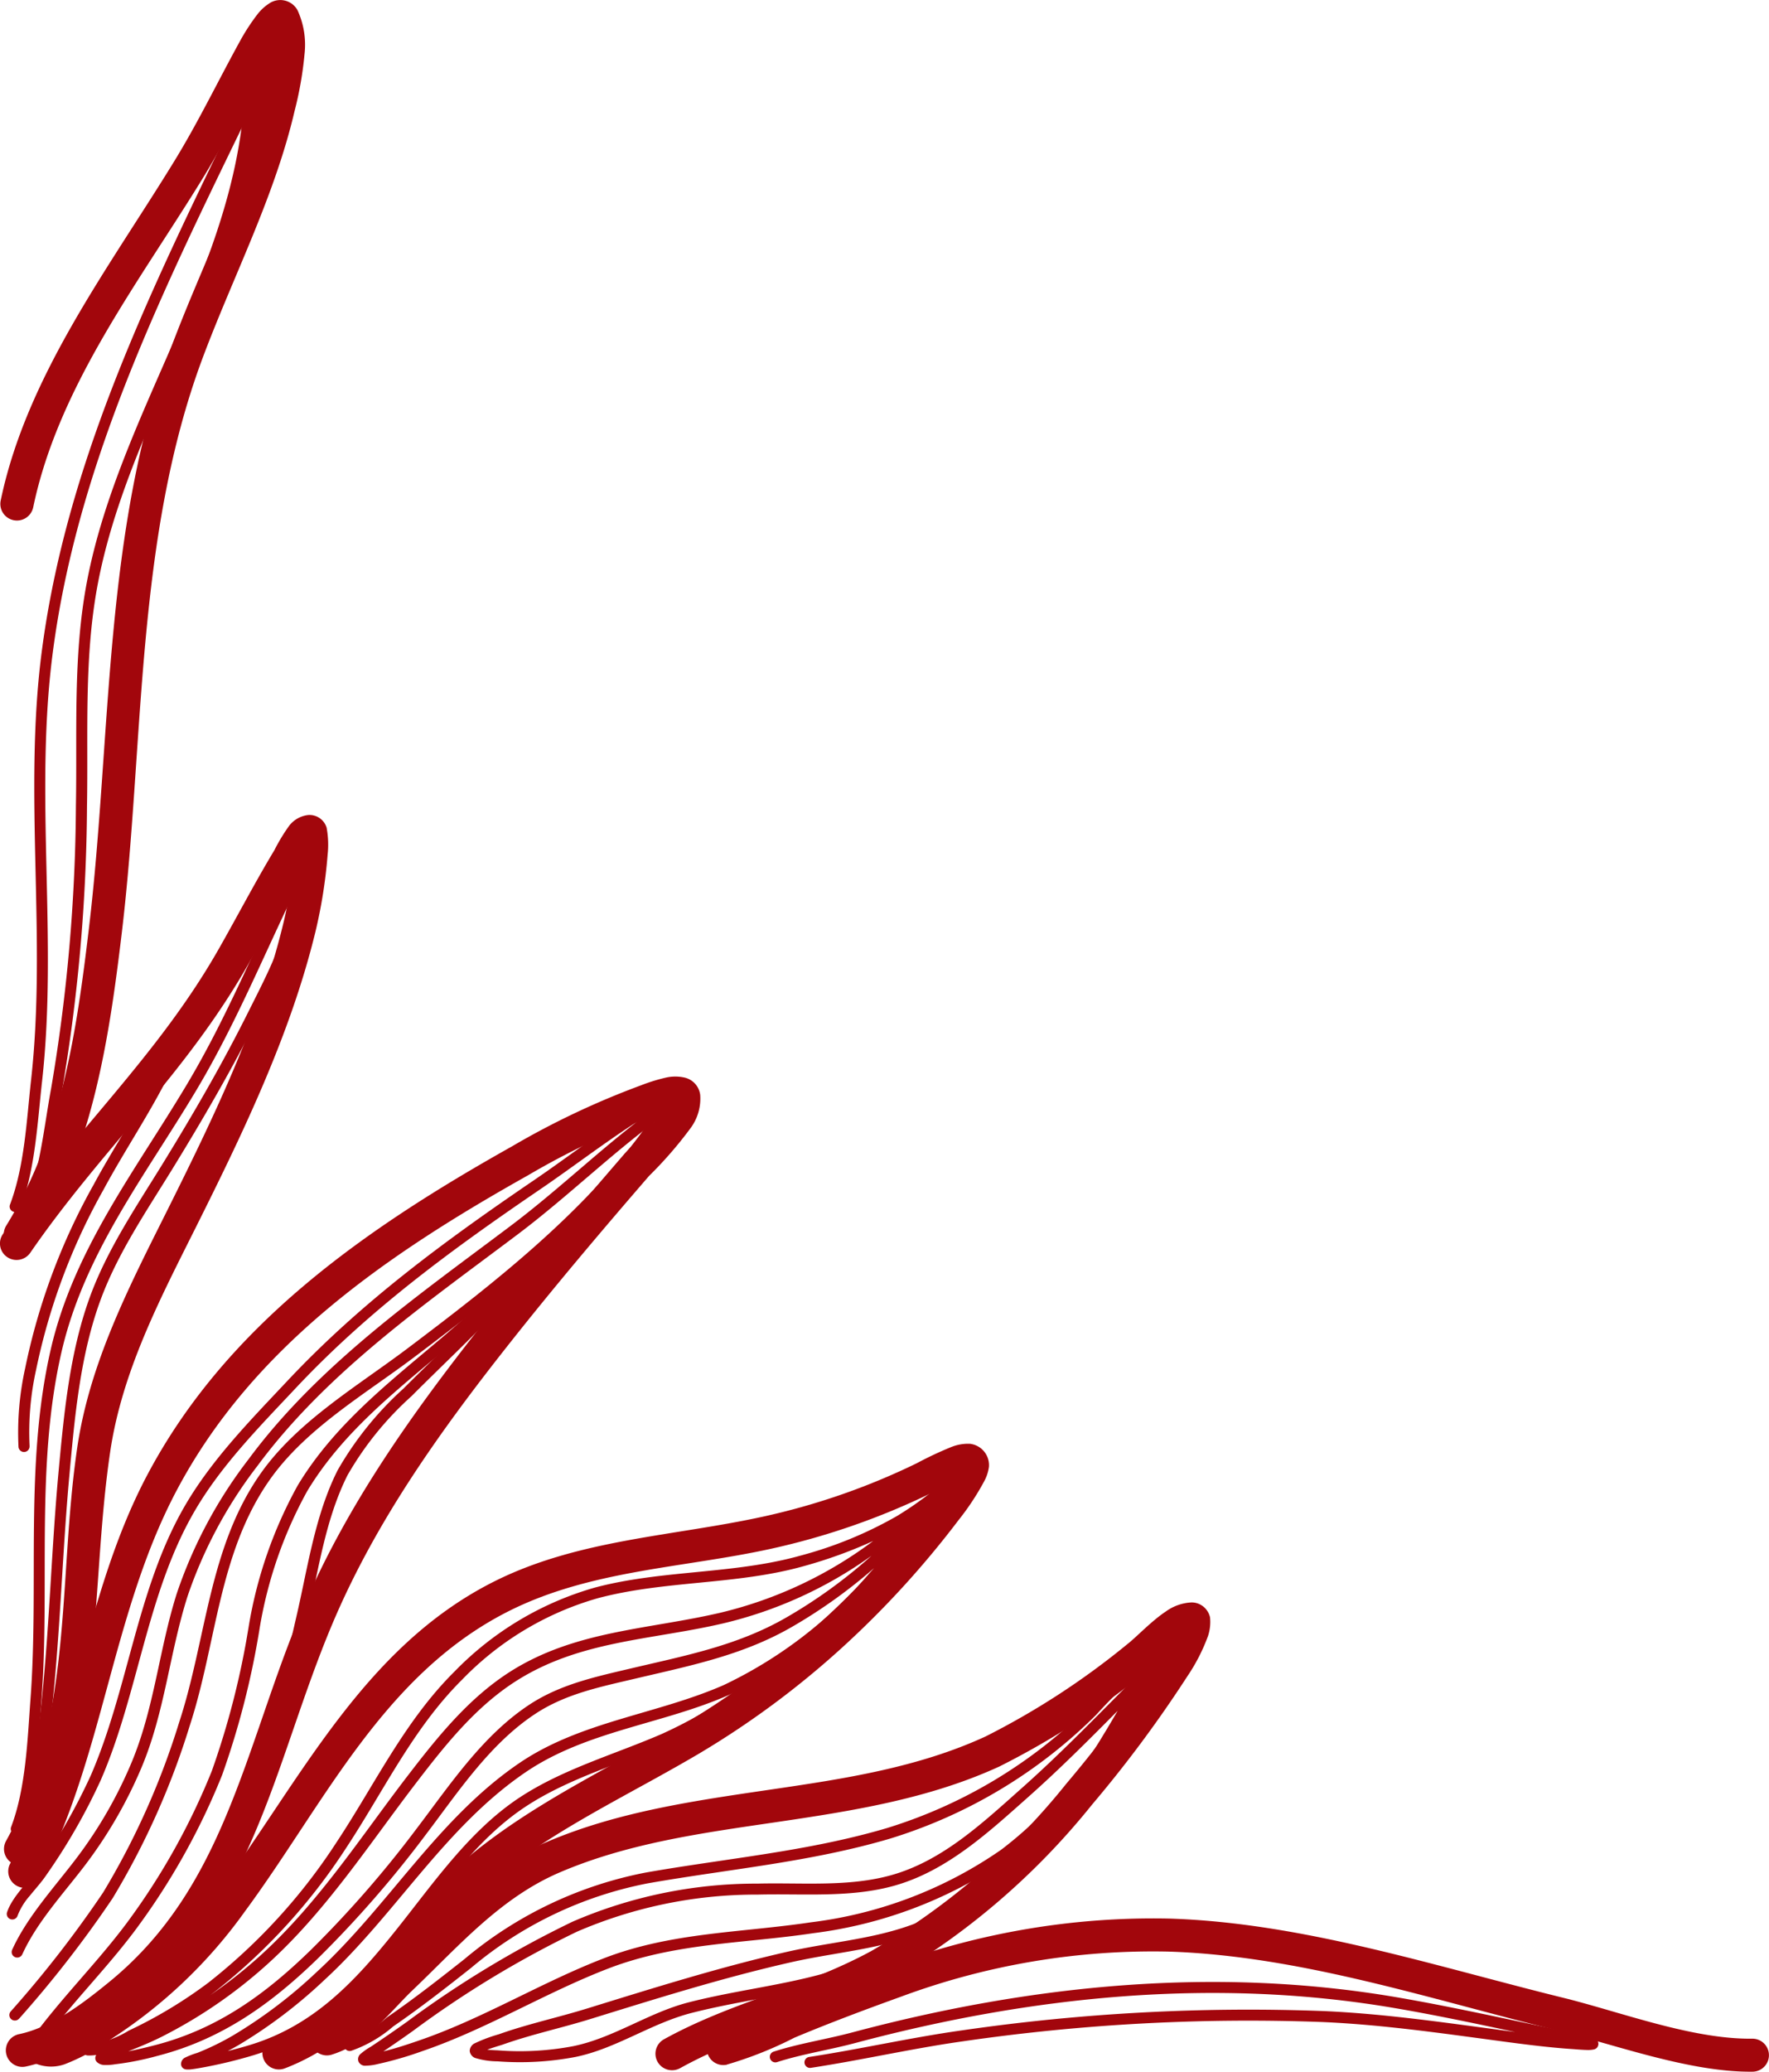 <svg xmlns="http://www.w3.org/2000/svg" width="131.764" height="154.243" viewBox="0 0 131.764 154.243">
  <g id="Group_2071" data-name="Group 2071" transform="translate(131.764 154.243) rotate(180)">
    <g id="Group_1949" data-name="Group 1949" transform="translate(79.576 0.361)">
      <path id="Path_1130" data-name="Path 1130" d="M1297.817,607.542c.041-.057.081-.113.125-.169.847-1.129,2.073-2.252,2.573-2.83,3.616-4.182,7.186-8.4,10.612-12.738,5.253-6.65,10.15-13.549,13.443-21.388,2.111-5.033,3.526-10.185,5.534-15,1.93-4.63,4.415-8.941,8.725-12.469,1.89-1.547,4.277-3.394,6.743-3.912a1.231,1.231,0,1,0-.512-2.408c-2.836.6-5.631,2.642-7.8,4.42-4.648,3.806-7.357,8.433-9.439,13.426-2.006,4.811-3.42,9.962-5.532,14.992-3.205,7.633-7.989,14.341-13.1,20.817-3.4,4.308-6.949,8.5-10.541,12.653a29.908,29.908,0,0,0-3.137,3.622,3.7,3.7,0,0,0-.671,2.4,1.514,1.514,0,0,0,1.216,1.309,3.163,3.163,0,0,0,1.326-.01,13.136,13.136,0,0,0,1.877-.58,60.361,60.361,0,0,0,9.617-4.551c10.84-6.083,21.22-13.249,27.157-24.469,4.838-9.146,5.438-19.878,10.209-28.93a1.227,1.227,0,0,0-.522-1.66,1.242,1.242,0,0,0-1.671.518c-4.769,9.05-5.368,19.782-10.208,28.926-5.709,10.793-15.755,17.621-26.181,23.473a57.688,57.688,0,0,1-9.215,4.37c-.071.024-.324.1-.619.185Z" transform="translate(-1294.808 -536.605)" fill="#a2060c" fill-rule="evenodd"/>
    </g>
    <g id="Group_1950" data-name="Group 1950" transform="translate(58.101 0.161)">
      <path id="Path_1131" data-name="Path 1131" d="M1281.381,579.737c.221-.31.451-.614.68-.914a67.89,67.89,0,0,1,8.49-9.271,63.339,63.339,0,0,1,10.17-7.5c5.29-3.117,10.841-5.675,15.628-9.579,2.725-2.222,4.883-5.09,7.207-7.737,2.147-2.445,4.435-4.7,7.595-5.91a1.23,1.23,0,1,0-.889-2.294c-3.548,1.356-6.159,3.84-8.571,6.586-2.235,2.544-4.294,5.316-6.911,7.452-4.689,3.826-10.139,6.312-15.319,9.367a65.6,65.6,0,0,0-10.572,7.8,70.168,70.168,0,0,0-8.8,9.606,19.209,19.209,0,0,0-1.906,2.881,3.119,3.119,0,0,0-.363,1.093,1.6,1.6,0,0,0,1.421,1.716,3.344,3.344,0,0,0,1.379-.239,27.21,27.21,0,0,0,2.58-1.212,51.053,51.053,0,0,1,11.406-3.965c6.784-1.488,13.88-1.687,20.193-4.9,9.629-4.894,14.312-14.749,20.422-23.028a34.111,34.111,0,0,1,9.357-8.928,17.108,17.108,0,0,1,2.419-1.431,3.02,3.02,0,0,1,.557-.183c.086-.019.166-.063.233-.032a1.231,1.231,0,1,0,1.079-2.212,3.061,3.061,0,0,0-2.212-.063,15.63,15.63,0,0,0-3.39,1.838,36.547,36.547,0,0,0-10.039,9.558c-5.886,7.975-10.273,17.578-19.552,22.292-6.123,3.111-13.02,3.241-19.6,4.683a53.648,53.648,0,0,0-11.968,4.16c-.244.12-.485.245-.726.368Z" transform="translate(-1277.818 -536.447)" fill="#a2060c" fill-rule="evenodd"/>
    </g>
    <g id="Group_1951" data-name="Group 1951" transform="translate(107.318 15.348)">
      <path id="Path_1132" data-name="Path 1132" d="M1319.59,621.166c.139-.872.31-1.743.52-2.6,1.816-7.488,5.3-14.65,8.73-21.517,2.808-5.617,5.693-11.215,6.614-17.5,1.465-10.01.22-20.039,5.3-29.264a1.226,1.226,0,0,0-.49-1.668,1.241,1.241,0,0,0-1.68.488c-5.225,9.493-4.069,19.789-5.578,30.091-.88,6.025-3.688,11.375-6.38,16.761-3.511,7.028-7.06,14.37-8.92,22.034a37.059,37.059,0,0,0-.906,5.728,6.91,6.91,0,0,0,.075,2.012,1.326,1.326,0,0,0,1.385.942,2.074,2.074,0,0,0,1.422-.823,13.557,13.557,0,0,0,1.079-1.785c1.455-2.415,2.755-4.918,4.152-7.369,4.6-8.074,10.865-13.654,16.076-21.225a1.225,1.225,0,0,0-.321-1.709,1.242,1.242,0,0,0-1.72.32c-5.254,7.632-11.554,13.265-16.189,21.4-1.073,1.886-2.091,3.8-3.167,5.685Z" transform="translate(-1316.757 -548.462)" fill="#a2060c" fill-rule="evenodd"/>
    </g>
    <g id="Group_1952" data-name="Group 1952" transform="translate(41.605 0.105)">
      <path id="Path_1133" data-name="Path 1133" d="M1268.728,566.812a91.51,91.51,0,0,1,6.767-9.069,51.623,51.623,0,0,1,14.521-12.459c5.111-2.774,10.359-3.764,15.454-6.578a1.227,1.227,0,0,0,.479-1.672,1.24,1.24,0,0,0-1.681-.478c-5.089,2.81-10.332,3.8-15.439,6.57a54.092,54.092,0,0,0-15.241,13.048,92.854,92.854,0,0,0-7.108,9.567,13.8,13.8,0,0,0-1.536,3,3.333,3.333,0,0,0-.146,1.389,1.44,1.44,0,0,0,.442.746,1.39,1.39,0,0,0,.935.356,3.551,3.551,0,0,0,1.929-.685c1.058-.7,2.225-1.941,2.853-2.422a57.21,57.21,0,0,1,10.564-6.875c5.062-2.327,10.549-3.151,16.034-3.956,5.711-.839,11.419-1.653,16.7-3.923,4.7-2.02,8.031-5.784,11.652-9.233.741-.707,1.6-1.695,2.527-2.576a6.184,6.184,0,0,1,2.454-1.633,1.231,1.231,0,1,0-.63-2.38,7.683,7.683,0,0,0-2.917,1.676c-1.171,1-2.245,2.278-3.147,3.137-3.409,3.247-6.5,6.849-10.923,8.753-5.077,2.184-10.578,2.939-16.073,3.745-5.721.841-11.435,1.733-16.712,4.157a59.632,59.632,0,0,0-11.036,7.158c-.195.15-.441.375-.72.633Z" transform="translate(-1264.767 -536.402)" fill="#a2060c" fill-rule="evenodd"/>
    </g>
    <g id="Group_1953" data-name="Group 1953" transform="translate(0 0)">
      <path id="Path_1134" data-name="Path 1134" d="M1309.464,536.847a28.786,28.786,0,0,0-5.022,2c-2.624,1.1-5.295,2.1-7.969,3.064a54,54,0,0,1-19.875,3.347c-9.744-.306-19.4-3.507-28.8-5.822-4.5-1.106-10.041-3.176-14.729-3.121a1.229,1.229,0,1,0,.03,2.458c4.492-.053,9.794,1.991,14.1,3.051,9.56,2.353,19.4,5.58,29.312,5.891a56.52,56.52,0,0,0,20.8-3.494c2.714-.979,5.422-2,8.083-3.107a26.219,26.219,0,0,1,4.558-1.864,1.23,1.23,0,1,0-.494-2.409Z" transform="translate(-1231.85 -536.319)" fill="#a2060c" fill-rule="evenodd"/>
    </g>
    <g id="Group_1954" data-name="Group 1954" transform="translate(109.056 61.114)">
      <path id="Path_1135" data-name="Path 1135" d="M1320.629,673.855a24.978,24.978,0,0,1,.68-3.775c1.455-6.224,4.5-12.052,6.733-18.016,5.123-13.654,4.472-29.109,6.177-43.4.911-7.629,2.028-15.45,6.158-22.121a1.226,1.226,0,0,0-.406-1.691,1.243,1.243,0,0,0-1.7.4c-4.319,6.978-5.552,15.142-6.506,23.121-1.685,14.1-.984,29.353-6.038,42.826-2.276,6.063-5.348,11.992-6.825,18.321a26.843,26.843,0,0,0-.747,4.271,6.145,6.145,0,0,0,.519,3.236,1.435,1.435,0,0,0,.729.659,1.478,1.478,0,0,0,1.28-.077,3.544,3.544,0,0,0,1.009-.909,15.549,15.549,0,0,0,1.18-1.794c1.667-3.011,3.154-6.114,4.953-9.052,4.888-7.983,11.024-16.008,12.964-25.323a1.237,1.237,0,0,0-2.423-.5c-1.883,9.041-7.911,16.794-12.656,24.543-1.816,2.968-3.323,6.1-5.006,9.143l-.074.131Z" transform="translate(-1318.132 -584.671)" fill="#a2060c" fill-rule="evenodd"/>
    </g>
    <g id="Group_1955" data-name="Group 1955" transform="translate(109.215 17.654)">
      <path id="Path_1136" data-name="Path 1136" d="M1339.214,550.551c-1.127,2.948-1.268,6.7-1.5,9.8-.637,8.6.458,17.382-1.484,25.841-1.689,7.354-6.216,13.108-10.019,19.466-3.092,5.164-5.258,10.621-7.912,15.983a.409.409,0,0,0,.187.549.414.414,0,0,0,.552-.187c2.645-5.341,4.8-10.779,7.881-15.923,3.85-6.435,8.408-12.265,10.114-19.7,1.95-8.5.864-17.325,1.5-25.964.223-3.017.346-6.689,1.447-9.566a.41.41,0,0,0-.239-.527.415.415,0,0,0-.533.238Z" transform="translate(-1318.258 -550.287)" fill="#a2060c" fill-rule="evenodd"/>
    </g>
    <g id="Group_1956" data-name="Group 1956" transform="translate(109.129 19.812)">
      <path id="Path_1137" data-name="Path 1137" d="M1337.983,552.323c-1.591,7.91-1.594,16.271-2.329,24.292-.4,4.363-.805,8.955-2.346,13.1-1.287,3.454-3.394,6.537-5.315,9.662-2.274,3.7-4.459,7.456-6.4,11.34-1.505,3.016-3.269,6.342-3.406,9.785a.412.412,0,0,0,.824.033c.133-3.33,1.864-6.54,3.32-9.454,1.929-3.864,4.1-7.6,6.361-11.277,1.95-3.17,4.08-6.3,5.385-9.8,1.566-4.209,1.988-8.873,2.4-13.307.73-7.992.73-16.323,2.317-24.206a.41.41,0,0,0-.323-.482.414.414,0,0,0-.486.321Z" transform="translate(-1318.19 -551.994)" fill="#a2060c" fill-rule="evenodd"/>
    </g>
    <g id="Group_1957" data-name="Group 1957" transform="translate(119.039 46.132)">
      <path id="Path_1138" data-name="Path 1138" d="M1336.552,573.26a21.432,21.432,0,0,1-.483,5.673,46.431,46.431,0,0,1-5.012,13.4c-1.591,2.958-3.5,5.753-4.985,8.764a.41.41,0,0,0,.188.549.415.415,0,0,0,.552-.186c1.481-3,3.385-5.792,4.972-8.739a47.287,47.287,0,0,0,5.094-13.643,22.239,22.239,0,0,0,.5-5.887.413.413,0,0,0-.823.067Z" transform="translate(-1326.031 -572.818)" fill="#a2060c" fill-rule="evenodd"/>
    </g>
    <g id="Group_1958" data-name="Group 1958" transform="translate(82.64 11.317)">
      <path id="Path_1139" data-name="Path 1139" d="M1345.052,545.555a4.9,4.9,0,0,1-.914,1.493c-.423.525-.885,1.029-1.222,1.531a44.545,44.545,0,0,0-4.072,7.1c-2.791,6.42-3.406,13.764-6.9,19.865-1.992,3.482-4.889,6.4-7.624,9.313-5.475,5.825-11.633,10.321-18.211,14.8-2.872,1.955-5.674,4.168-8.675,5.924a.407.407,0,0,0-.145.56.414.414,0,0,0,.565.147c3.016-1.763,5.836-3.988,8.721-5.954,6.629-4.515,12.83-9.05,18.349-14.92,2.776-2.954,5.714-5.929,7.738-9.464,3.506-6.128,4.134-13.5,6.936-19.948a43.773,43.773,0,0,1,4-6.968c.684-1.011,1.85-2.049,2.237-3.224a.413.413,0,0,0-.785-.255Z" transform="translate(-1297.232 -545.273)" fill="#a2060c" fill-rule="evenodd"/>
    </g>
    <g id="Group_1959" data-name="Group 1959" transform="translate(81.617 8.498)">
      <path id="Path_1140" data-name="Path 1140" d="M1344.907,543.283c-1.106,2.437-3.138,4.6-4.735,6.715a33.656,33.656,0,0,0-4.128,7.154c-1.748,4.132-2.091,8.514-3.433,12.752a33.548,33.548,0,0,1-5.224,9.751c-5.166,6.984-12.509,12.055-19.384,17.232-3.919,2.951-7.385,6.417-11.4,9.224a.408.408,0,0,0-.1.571.416.416,0,0,0,.575.1c4.027-2.811,7.5-6.284,11.427-9.242,6.938-5.224,14.339-10.352,19.552-17.4a34.385,34.385,0,0,0,5.345-9.993c1.335-4.214,1.668-8.571,3.408-12.68a32.674,32.674,0,0,1,4.027-6.981c1.632-2.163,3.7-4.38,4.828-6.87a.41.41,0,0,0-.208-.542.415.415,0,0,0-.546.2Z" transform="translate(-1296.423 -543.042)" fill="#a2060c" fill-rule="evenodd"/>
    </g>
    <g id="Group_1960" data-name="Group 1960" transform="translate(82.799 3.803)">
      <path id="Path_1141" data-name="Path 1141" d="M1344.895,539.476a84.055,84.055,0,0,0-6.961,8.959,57.693,57.693,0,0,0-5.747,12.858c-2,6.112-2.132,12.853-5.951,18.291-2.685,3.825-7.107,6.378-10.784,9.151-6.446,4.864-13.273,10.18-18.017,16.814a.408.408,0,0,0,.1.571.412.412,0,0,0,.575-.1c4.7-6.567,11.464-11.823,17.845-16.637,3.741-2.822,8.227-5.441,10.961-9.334,3.865-5.5,4.03-12.317,6.058-18.5a56.894,56.894,0,0,1,5.664-12.68,83.555,83.555,0,0,1,6.892-8.869.406.406,0,0,0-.052-.576.414.414,0,0,0-.58.053Z" transform="translate(-1297.358 -539.328)" fill="#a2060c" fill-rule="evenodd"/>
    </g>
    <g id="Group_1961" data-name="Group 1961" transform="translate(89.39 1.774)">
      <path id="Path_1142" data-name="Path 1142" d="M1341.935,537.892c-2.168,3-4.832,5.613-7.05,8.575a51.388,51.388,0,0,0-6.485,11.573,61.717,61.717,0,0,0-2.774,10.809,31.89,31.89,0,0,1-3.562,10.323c-2.647,4.395-6.619,7.462-10.48,10.725a99.089,99.089,0,0,0-8.9,8.573.407.407,0,0,0,.025.579.411.411,0,0,0,.581-.025,98.7,98.7,0,0,1,8.827-8.5c3.931-3.32,7.959-6.455,10.655-10.928a32.683,32.683,0,0,0,3.663-10.579,60.945,60.945,0,0,1,2.73-10.669,50.736,50.736,0,0,1,6.383-11.389c2.221-2.964,4.886-5.584,7.058-8.583a.408.408,0,0,0-.095-.571.415.415,0,0,0-.575.092Z" transform="translate(-1302.573 -537.723)" fill="#a2060c" fill-rule="evenodd"/>
    </g>
    <g id="Group_1962" data-name="Group 1962" transform="translate(92.25 2.449)">
      <path id="Path_1143" data-name="Path 1143" d="M1338.787,538.268a4.5,4.5,0,0,0-1.771,1.019c-.786.675-1.514,1.538-2.063,2.091a44.822,44.822,0,0,0-8,11.226c-2.713,5.329-4.237,11.42-5.558,17.225-.792,3.477-1.31,7.155-2.926,10.379a23.816,23.816,0,0,1-4.773,5.894c-2.967,2.979-6.066,5.788-8.763,9.022a.408.408,0,0,0,.054.578.416.416,0,0,0,.581-.054c2.681-3.214,5.764-6.008,8.714-8.968a24.676,24.676,0,0,0,4.926-6.107c1.646-3.281,2.185-7.024,2.991-10.564,1.307-5.741,2.808-11.765,5.488-17.034a44.065,44.065,0,0,1,7.857-11.022c.535-.539,1.245-1.387,2.014-2.044a3.648,3.648,0,0,1,1.423-.842.411.411,0,1,0-.191-.8Z" transform="translate(-1304.836 -538.257)" fill="#a2060c" fill-rule="evenodd"/>
    </g>
    <g id="Group_1963" data-name="Group 1963" transform="translate(110.897 64.003)">
      <path id="Path_1144" data-name="Path 1144" d="M1338.94,587.222c-1.112,2.927-1.274,6.4-1.618,9.471-1.176,10.548.566,21.232-.774,31.738-2.062,16.168-10.029,30.58-16.92,45.1a.412.412,0,0,0,.745.349c6.928-14.6,14.92-29.093,16.993-45.348,1.34-10.511-.4-21.2.776-31.751.335-3.009.482-6.4,1.569-9.272a.407.407,0,0,0-.24-.527.412.412,0,0,0-.531.239Z" transform="translate(-1319.589 -586.957)" fill="#a2060c" fill-rule="evenodd"/>
    </g>
    <g id="Group_1964" data-name="Group 1964" transform="translate(112.711 63.364)">
      <path id="Path_1145" data-name="Path 1145" d="M1337.654,586.691c-1.3,2.831-1.638,6.433-2.2,9.461a130.088,130.088,0,0,0-1.857,21.143c-.1,5.569.239,11.124-.818,16.631-1.2,6.245-3.991,12.093-6.547,18.007-2.586,5.987-4.932,12.039-5.208,18.618a.412.412,0,0,0,.824.033c.271-6.476,2.594-12.432,5.142-18.327,2.58-5.968,5.388-11.875,6.6-18.178,1.067-5.552.728-11.152.833-16.767a129.124,129.124,0,0,1,1.844-21.01c.55-2.965.867-6.5,2.139-9.269a.412.412,0,0,0-.749-.341Z" transform="translate(-1321.024 -586.451)" fill="#a2060c" fill-rule="evenodd"/>
    </g>
    <g id="Group_1965" data-name="Group 1965" transform="translate(111.293 141.445)">
      <path id="Path_1146" data-name="Path 1146" d="M1320.686,653.322a.412.412,0,0,0-.463.341c-.124.76-.234,1.521-.3,2.288,0,.03-.025.415-.015.619a.781.781,0,0,0,.044.23.422.422,0,0,0,.518.253.494.494,0,0,0,.288-.238,2.586,2.586,0,0,0,.166-.509c.131-.463.226-.932.319-1.406.253-1.308.454-2.623.651-3.94a16.2,16.2,0,0,0,.289-2.324.412.412,0,0,0-.824,0,15.246,15.246,0,0,1-.282,2.2c-.122.828-.249,1.655-.388,2.481Z" transform="translate(-1319.902 -648.227)" fill="#a2060c" fill-rule="evenodd"/>
    </g>
    <g id="Group_1966" data-name="Group 1966" transform="translate(60.854 0.144)">
      <path id="Path_1147" data-name="Path 1147" d="M1294.462,565.411a36.393,36.393,0,0,0-8.9,7.407,38.652,38.652,0,0,0-3.069,3.77c-.29.407-.576.82-.832,1.251-.011.023-.13.262-.218.449-.216.19-.432.383-.647.576-.171.157-.341.312-.507.473-.047.047-.166.15-.2.192a.414.414,0,0,0-.066.129.378.378,0,0,0,.153.463.4.4,0,0,0,.361.063,1.642,1.642,0,0,0,.583-.345c.21-.18.415-.4.569-.522a24.506,24.506,0,0,1,2.426-1.671,29.838,29.838,0,0,1,7.121-2.924c5.02-1.418,10.33-1.057,15.352-2.39a23.562,23.562,0,0,0,10.473-6.263c3.714-3.682,5.93-8.405,8.776-12.7a43.131,43.131,0,0,1,9.539-10.449,34.136,34.136,0,0,1,5.959-3.585,7.1,7.1,0,0,1,2.988-1.023.41.41,0,1,0,.028-.819,3.37,3.37,0,0,0-.614.04.426.426,0,0,0,.071-.234.405.405,0,0,0-.116-.289.825.825,0,0,0-.51-.225,4.021,4.021,0,0,0-.837.051,21.384,21.384,0,0,0-3.173.629c-4.8,1.234-8.483,3.879-11.992,7.3a81.628,81.628,0,0,0-7.937,9.1c-2.442,3.209-4.821,6.858-8.272,9.105-2.225,1.447-4.751,1.96-7.3,2.561-4.1.969-8.047,1.733-11.741,3.865a38.55,38.55,0,0,0-6.133,4.386q.182-.2.365-.4a32.688,32.688,0,0,1,10.829-8.307c4.961-2.179,10.625-2.7,15.18-5.776,6.1-4.12,9.8-10.685,15.148-15.593a35.537,35.537,0,0,1,6.248-4.733,19.592,19.592,0,0,1,2.642-1.287,5.928,5.928,0,0,0,.94-.365.548.548,0,0,0,.273-.465.41.41,0,0,0-.365-.4,1.719,1.719,0,0,0-.4.006c-.3.035-.712.111-.748.118a34.791,34.791,0,0,0-3.874.928c-4.935,1.5-8.123,4.888-11.25,8.794-2.724,3.4-5.345,7.3-9.049,9.732-3.2,2.1-6.981,3.151-10.465,4.664a40.232,40.232,0,0,0-6.847,4.033.409.409,0,0,0-.1.571.4.4,0,0,0,.138.123Zm40.818-23.451a35.253,35.253,0,0,0-3.812,3.013c-4.316,3.921-7.453,8.826-10.981,13.414-2.183,2.839-4.487,5.7-7.545,7.659-4.855,3.1-10.306,3.151-15.728,4.42a30.934,30.934,0,0,0-11.347,5.333,34.72,34.72,0,0,1,5.143-1.866c5.023-1.418,10.339-1.059,15.364-2.394a22.705,22.705,0,0,0,10.1-6.053c3.675-3.641,5.857-8.32,8.671-12.574a43.967,43.967,0,0,1,9.724-10.645c.135-.1.27-.206.409-.308Zm6.087-4.158c-.67.121-1.336.287-1.99.454-4.659,1.2-8.219,3.775-11.622,7.092a80.852,80.852,0,0,0-7.855,9c-2.5,3.282-4.948,7-8.479,9.3-2.305,1.5-4.919,2.05-7.558,2.673-4.021.95-7.895,1.686-11.517,3.777a37.759,37.759,0,0,0-6.353,4.6,31.34,31.34,0,0,1,11.032-5.031c5.33-1.25,10.7-1.261,15.469-4.314,2.979-1.906,5.213-4.7,7.339-7.469,3.555-4.625,6.725-9.565,11.077-13.522a35.863,35.863,0,0,1,8-5.5c.8-.4,1.626-.734,2.455-1.064Zm-7.436.023c-.555.137-1.107.286-1.651.453-4.768,1.451-7.829,4.746-10.847,8.521-2.777,3.468-5.465,7.423-9.238,9.906-3.239,2.13-7.064,3.2-10.593,4.731a34.749,34.749,0,0,0-5.52,3.142c.192-.09.385-.178.581-.264,4.914-2.158,10.534-2.652,15.047-5.7,6.063-4.1,9.731-10.637,15.054-15.519a36.5,36.5,0,0,1,6.393-4.841c.257-.145.513-.288.774-.426Z" transform="translate(-1279.996 -536.433)" fill="#a2060c" fill-rule="evenodd"/>
    </g>
    <g id="Group_1967" data-name="Group 1967" transform="translate(43.631 0.439)">
      <path id="Path_1148" data-name="Path 1148" d="M1279.745,551.868l.054-.052a22.52,22.52,0,0,1,4.806-3.775c3.591-1.9,7.336-2,11.228-2.882,5.062-1.15,10.018-2.71,14.971-4.239,2.178-.672,4.4-1.145,6.549-1.912a11.39,11.39,0,0,0,1.8-.675.654.654,0,0,0,.363-.564.639.639,0,0,0-.394-.52,5.868,5.868,0,0,0-1.681-.254,22.08,22.08,0,0,0-5.793.325c-3.043.621-5.632,2.5-8.646,3.276-5.228,1.336-10.526,1.542-15.319,4.254a.411.411,0,1,0,.41.713c4.726-2.677,9.96-2.857,15.113-4.175,3-.769,5.579-2.647,8.609-3.265a21.285,21.285,0,0,1,5.574-.312c.095.008.461.011.82.053-.471.176-1.02.331-1.135.372-2.139.761-4.351,1.231-6.514,1.9-4.932,1.524-9.87,3.078-14.911,4.221-3.965.9-7.776,1.02-11.431,2.959a23.294,23.294,0,0,0-4.99,3.907,58.138,58.138,0,0,0-7.9,9.423c-.819,1.207-1.618,2.434-2.343,3.7a6.59,6.59,0,0,0-.6,1.17.626.626,0,0,0,.031.444q-.413.421-.828.849c-.071.072-.93,1.12-1.1,1.331a.466.466,0,0,0-.068.1.373.373,0,0,0,0,.38.389.389,0,0,0,.315.215,1.36,1.36,0,0,0,.728-.192,14.349,14.349,0,0,0,1.213-.835,33.246,33.246,0,0,0,4.773-4.439,36.383,36.383,0,0,1,14.989-9.006c5.888-1.742,11.95-2.252,17.969-3.312a29.744,29.744,0,0,0,13.509-6.45c1.9-1.5,3.773-2.965,5.769-4.338a8.766,8.766,0,0,1,2.813-1.681.41.41,0,1,0-.162-.8,9.641,9.641,0,0,0-3.121,1.811c-2.012,1.384-3.9,2.855-5.813,4.369a28.937,28.937,0,0,1-13.139,6.284c-6.051,1.066-12.143,1.582-18.062,3.334a37.2,37.2,0,0,0-15.332,9.2,45.6,45.6,0,0,1-4.008,3.89c.645-.66,1.3-1.314,1.944-1.97,2.5-2.518,4.97-5.036,7.624-7.392,2.87-2.548,5.852-5.363,9.646-6.439,3.208-.91,6.694-.557,9.984-.641a34.482,34.482,0,0,0,13.807-2.839,76.563,76.563,0,0,0,12.332-7.455c.884-.63,1.771-1.243,2.675-1.843a4.815,4.815,0,0,0,.8-.566.51.51,0,0,0,.127-.545.531.531,0,0,0-.445-.311,4.088,4.088,0,0,0-.995.126,26.568,26.568,0,0,0-3.3.956c-4.8,1.637-9.131,4.33-13.858,6.152-4.973,1.917-10.06,1.855-15.25,2.63a32.623,32.623,0,0,0-14.219,5.331Zm46.2-14.133c-.881.215-1.747.5-2.6.795-4.793,1.633-9.11,4.321-13.826,6.14-5.03,1.939-10.175,1.893-15.427,2.678a31.562,31.562,0,0,0-14.175,5.412,29.936,29.936,0,0,0-7.577,8.51c-.373.6-.727,1.217-1.088,1.826,2.164-2.185,4.334-4.352,6.639-6.4,2.961-2.629,6.055-5.506,9.97-6.615,3.273-.928,6.833-.586,10.19-.671a33.652,33.652,0,0,0,13.481-2.764,75.607,75.607,0,0,0,12.2-7.376q1.1-.785,2.22-1.537Z" transform="translate(-1266.37 -536.667)" fill="#a2060c" fill-rule="evenodd"/>
    </g>
    <g id="Group_1968" data-name="Group 1968" transform="translate(12.703 0.276)">
      <path id="Path_1149" data-name="Path 1149" d="M1248.13,539.216c.248.034.494.066.742.1,4.506.6,8.969,1.259,13.518,1.456a148.544,148.544,0,0,0,26.884-1.433c3.831-.535,7.594-1.4,11.415-1.984a.411.411,0,0,0,.347-.466.416.416,0,0,0-.472-.345c-3.817.58-7.576,1.451-11.4,1.986a147.9,147.9,0,0,1-26.732,1.424c-4.524-.2-8.961-.852-13.446-1.45-1.708-.229-3.425-.447-5.143-.562-.054,0-.645-.058-1.076-.067a2.135,2.135,0,0,0-.53.039.424.424,0,0,0-.333.422.484.484,0,0,0,.3.432,4.465,4.465,0,0,0,.738.188c.827.181,1.653.351,2.479.526,3.828.806,7.632,1.652,11.488,2.314,13.62,2.331,27.334.915,40.578-2.616,1.929-.514,3.949-.82,5.848-1.428a.41.41,0,1,0-.251-.781c-1.887.605-3.9.907-5.812,1.418-13.127,3.5-26.721,4.91-40.222,2.6-2.994-.512-5.956-1.138-8.92-1.77Z" transform="translate(-1241.9 -536.537)" fill="#a2060c" fill-rule="evenodd"/>
    </g>
  </g>
</svg>
